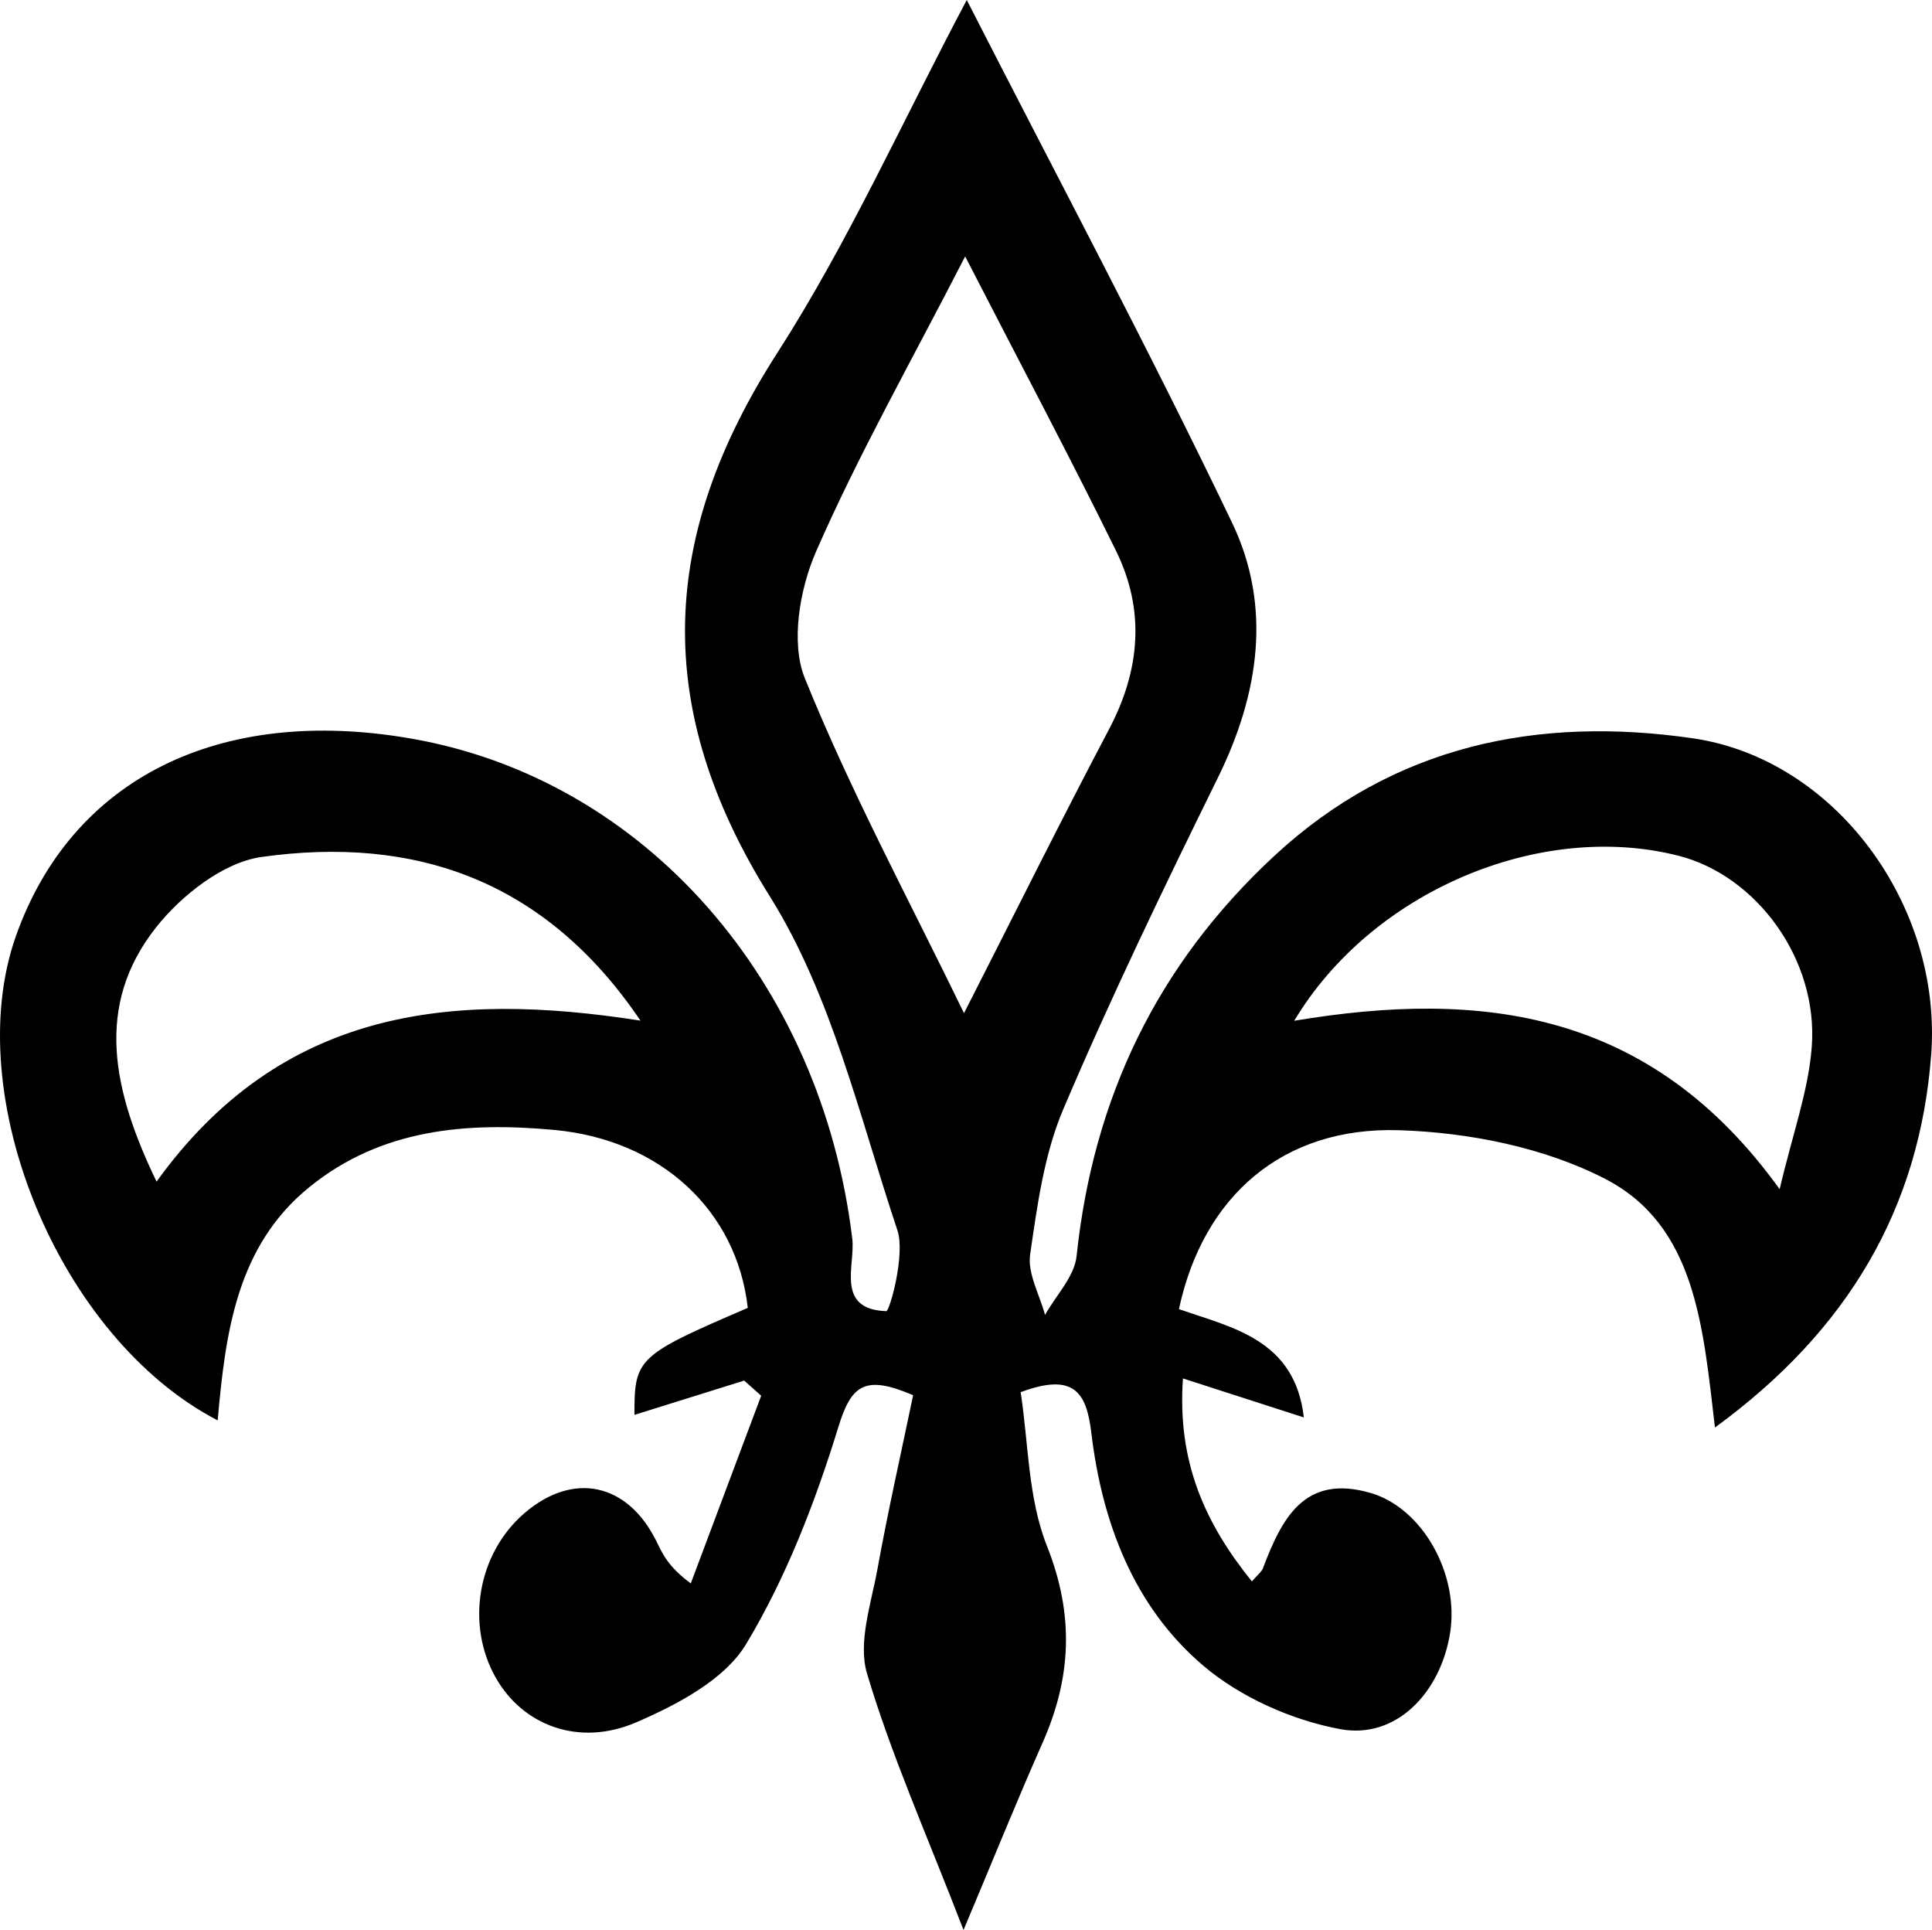 <?xml version="1.0" encoding="utf-8"?>
<!-- Generator: Adobe Illustrator 16.0.0, SVG Export Plug-In . SVG Version: 6.00 Build 0)  -->
<!DOCTYPE svg PUBLIC "-//W3C//DTD SVG 1.1//EN" "http://www.w3.org/Graphics/SVG/1.1/DTD/svg11.dtd">
<svg version="1.1" id="Shape_1_xA0_Image_1_" xmlns="http://www.w3.org/2000/svg" xmlns:xlink="http://www.w3.org/1999/xlink"
	 x="0px" y="0px" width="160.695px" height="160.502px" viewBox="0 0 160.695 160.502" enable-background="new 0 0 160.695 160.502"
	 xml:space="preserve">
<g>
	<path fill-rule="evenodd" clip-rule="evenodd" d="M80.142,160.502c-3.084-7.994-6.003-14.529-8.028-21.33
		c-0.772-2.594,0.351-5.824,0.875-8.718c0.877-4.841,1.968-9.643,2.961-14.428c-3.99-1.701-5.131-0.89-6.212,2.624
		c-1.922,6.246-4.333,12.511-7.683,18.08c-1.777,2.954-5.715,5.022-9.109,6.491c-4.833,2.091-9.483,0.236-11.716-3.708
		c-2.516-4.443-1.491-10.331,2.378-13.666c4.056-3.495,8.583-2.542,10.993,2.332c0.505,1.022,0.937,2.081,2.855,3.499
		c1.952-5.202,3.904-10.404,5.856-15.607c-0.473-0.419-0.945-0.839-1.417-1.259c-3.055,0.954-6.109,1.908-9.126,2.851
		c-0.01-4.711,0.235-4.945,9.427-8.896c-0.902-8.062-7.206-13.976-16.089-14.799c-7.28-0.675-14.395-0.101-20.378,4.755
		c-6.042,4.902-6.978,12.087-7.624,19.399C4.858,111.241-3.341,91.058,1.316,77.867c4.63-13.113,16.941-19.251,32.96-16.432
		c19.382,3.41,34.04,20.188,36.613,41.589c0.263,2.188-1.435,5.866,2.826,6.014c0.281,0.01,1.602-4.709,0.928-6.724
		c-3.149-9.417-5.448-19.521-10.614-27.773c-9.834-15.713-9.158-29.97,0.606-45.165C70.546,20.18,75.061,10.086,80.411,0
		c7.447,14.576,15.07,28.872,22.066,43.468c3.338,6.964,2.259,14.227-1.178,21.207c-4.475,9.094-8.887,18.233-12.854,27.554
		c-1.599,3.755-2.171,8.01-2.763,12.103c-0.227,1.58,0.791,3.34,1.24,5.018c0.908-1.627,2.445-3.187,2.624-4.89
		c1.386-13.146,6.688-24.22,16.416-33.256c9.976-9.266,21.997-11.663,34.82-9.809c11.849,1.713,20.792,13.88,19.843,26.34
		c-0.972,12.756-6.908,22.905-17.983,30.98c-0.993-8.426-1.6-16.803-9.155-20.69c-5.078-2.614-11.317-3.847-17.092-4.034
		c-9.726-0.315-16.33,5.511-18.336,14.876c4.376,1.54,9.642,2.49,10.389,9.009c-3.406-1.099-6.465-2.085-10.055-3.243
		c-0.492,6.957,1.853,12.073,5.734,16.88c0.498-0.577,0.803-0.79,0.912-1.078c1.568-4.13,3.433-7.884,8.959-6.279
		c4.324,1.255,7.392,6.759,6.615,11.641c-0.79,4.967-4.491,8.867-9.143,8.001c-4.021-0.749-8.295-2.648-11.396-5.286
		c-5.777-4.911-8.41-11.9-9.305-19.37c-0.399-3.338-1.428-5.025-5.877-3.366c0.65,4.153,0.6,8.794,2.186,12.784
		c2.284,5.746,2.046,10.945-0.367,16.385C84.637,149.619,82.724,154.368,80.142,160.502z M80.278,21.325
		c-4.535,8.829-8.888,16.509-12.406,24.553c-1.362,3.114-2.123,7.575-0.931,10.522c3.806,9.417,8.656,18.412,13.242,27.857
		c4.188-8.222,8.029-15.963,12.059-23.605c2.596-4.922,3.02-9.894,0.58-14.852C88.942,37.912,84.815,30.145,80.278,21.325z
		 M13.022,98.266c10.357-14.377,24.46-15.86,40.25-13.388c-7.938-11.739-18.811-15.393-31.518-13.611
		c-3.174,0.444-6.657,3.183-8.764,5.844C7.805,83.658,9.396,90.741,13.022,98.266z M148.023,98.896
		c1.075-4.593,2.395-8.175,2.671-11.836c0.55-7.265-4.582-14.241-11.086-15.896c-11.547-2.938-25.52,2.973-31.961,13.725
		C123.216,82.288,137.292,83.982,148.023,98.896z"/>
</g>
</svg>
